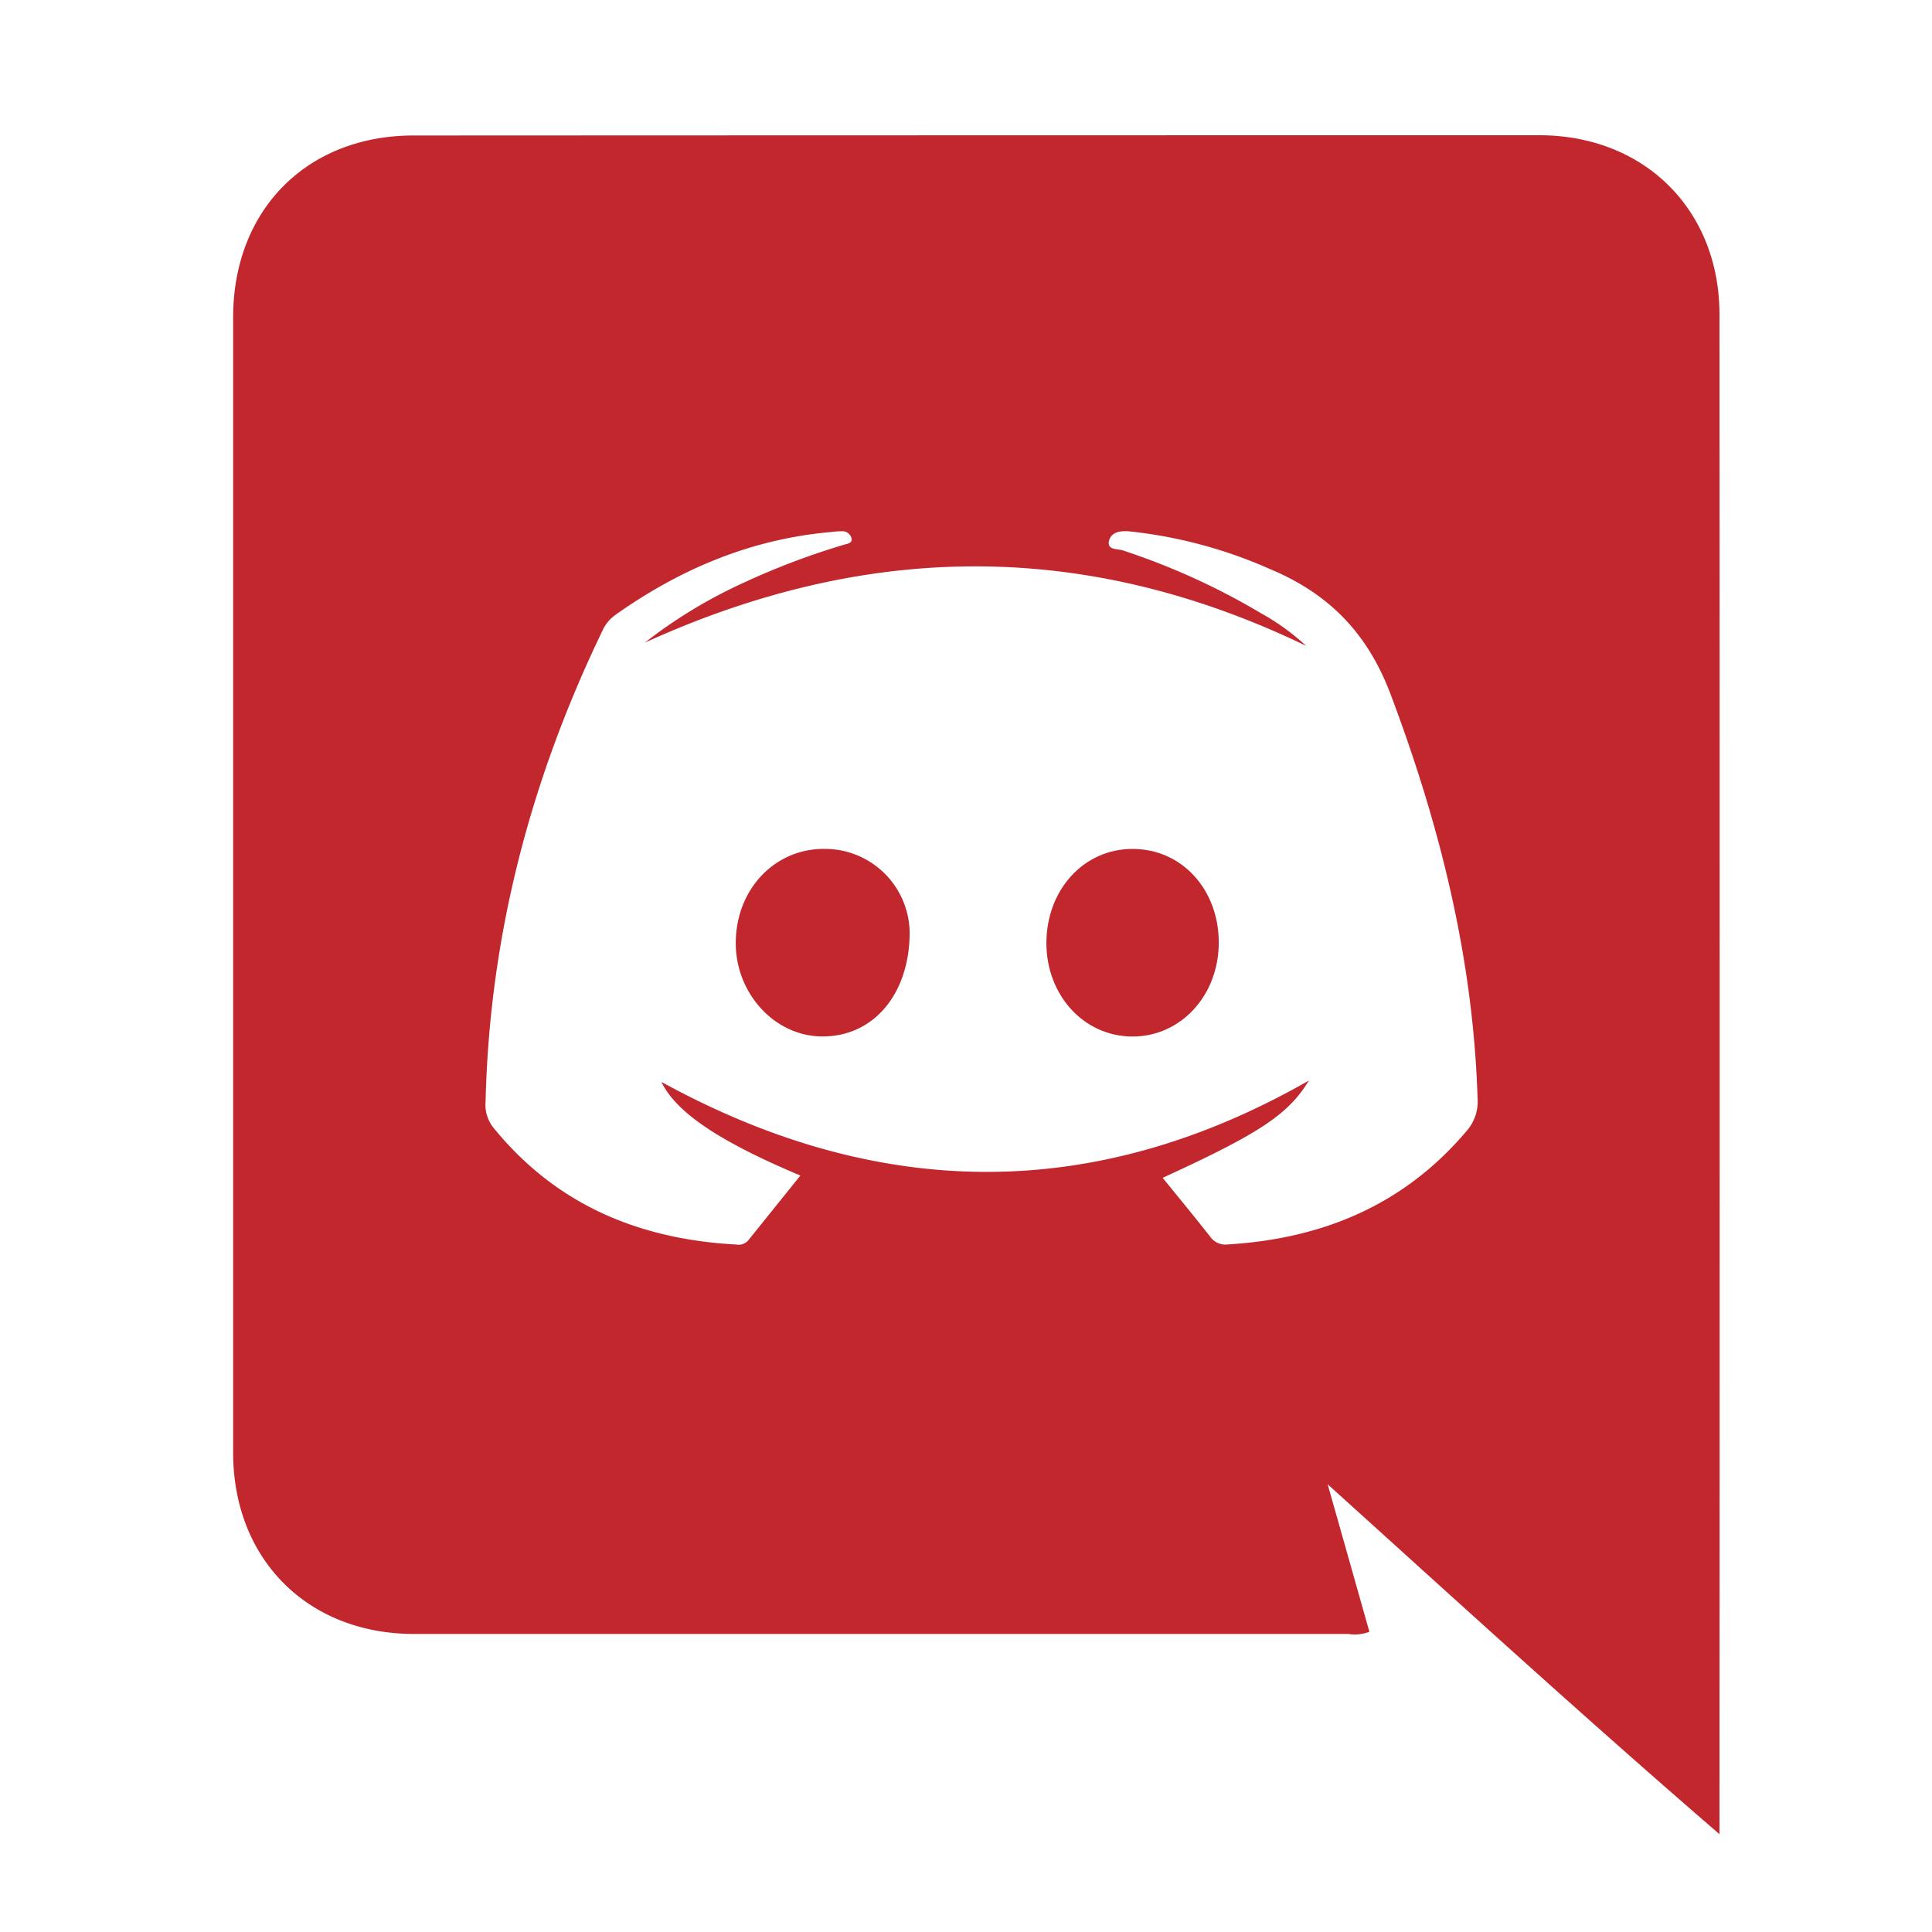 <svg id="Calque_1" data-name="Calque 1" xmlns="http://www.w3.org/2000/svg" viewBox="0 0 300 300"><defs><style>.cls-1{fill:#c1272d;}</style></defs><title>icon_discord</title><path class="cls-1" d="M267,284.81c-20.86-18-40.68-36.12-60.84-54.33l6.48,22.9a6.3,6.3,0,0,1-3.24.34q-72.56,0-145.11,0c-16.5,0-28.09-11.6-28.09-28.16q0-88.13,0-176.27c0-16.64,11.39-28.23,28-28.25Q151.61,21,239,21c16.34,0,27.95,11.57,28,27.72q.06,116.84,0,233.68C267,283,267,283.58,267,284.81ZM180.54,182.89c2.54,3.14,5,6.11,7.36,9.12a2.88,2.88,0,0,0,2.7,1.23c14.76-.88,27.42-6.12,37.14-17.63a6.87,6.87,0,0,0,1.7-5c-.67-21.76-5.84-42.45-13.5-62.78-3.62-9.6-9.64-15.67-18.79-19.49a72.53,72.53,0,0,0-21.88-5.84c-1.45-.12-2.75.2-3.06,1.47-.36,1.47,1.35,1.23,2.15,1.5a107.64,107.64,0,0,1,21.46,9.76,36.06,36.06,0,0,1,7,5.06c-34.69-16.75-68.66-16-102.69-.5a76.5,76.5,0,0,1,15.53-9.39A114.64,114.64,0,0,1,131,84.6c.54-.16,1.32-.24,1.25-.9a1.46,1.46,0,0,0-1.44-1.21,12.78,12.78,0,0,0-1.72.12c-12.39,1.07-23.41,5.71-33.49,12.84a6,6,0,0,0-2,2.38C82.4,121,76,145.31,75.4,171.08a5.65,5.65,0,0,0,1.2,4c9.73,12,22.62,17.35,37.72,18.17a2,2,0,0,0,1.83-.6l8.13-10.11C111.45,177.13,105,172.7,102.7,168c33.42,18.32,66.92,19,100.54-.21C200.1,173,195.59,176,180.54,182.89Z"/><path class="cls-1" d="M141.24,145.5c-.29,9.36-6,15.66-13.9,15.43-7.29-.21-13.25-6.93-13.09-14.79.16-8.31,6.29-14.54,14.08-14.32A13.15,13.15,0,0,1,141.24,145.5Z"/><path class="cls-1" d="M189.25,146.23c.06,8.25-5.83,14.72-13.39,14.72s-13.34-6.4-13.38-14.46c0-8.3,5.78-14.68,13.4-14.67S189.19,138.08,189.25,146.23Z"/></svg>